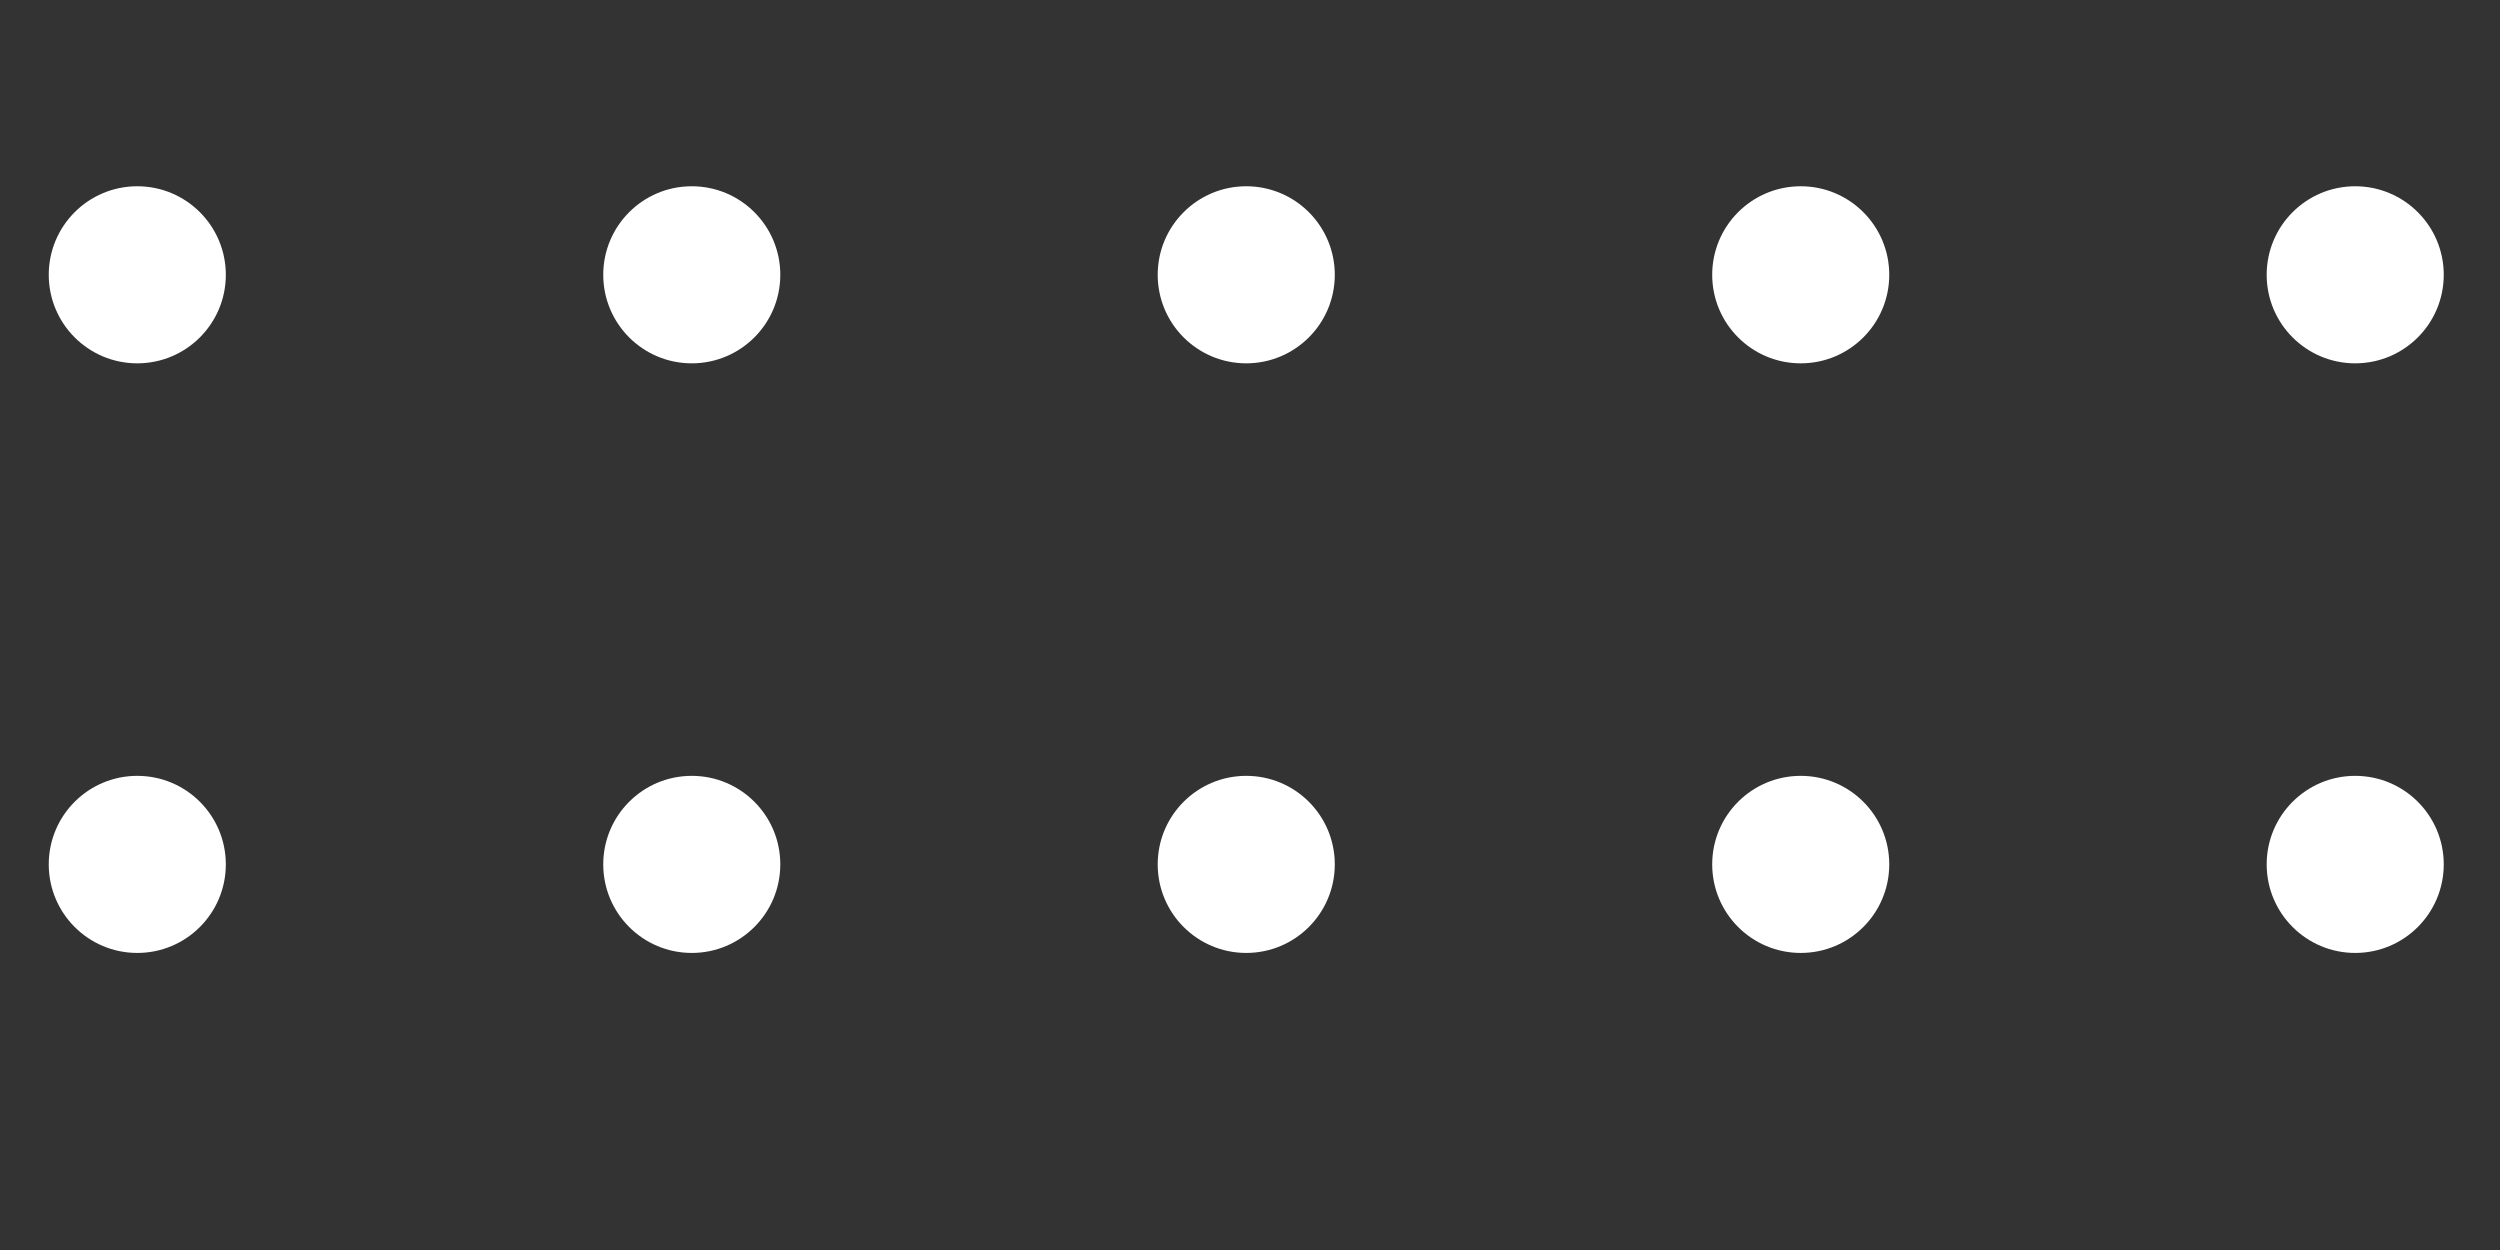<?xml version="1.0" encoding="UTF-8"?>
<!DOCTYPE svg PUBLIC "-//W3C//DTD SVG 1.1//EN" "http://www.w3.org/Graphics/SVG/1.1/DTD/svg11.dtd">
<!-- Creator: CorelDRAW 2018 (64-Bit) -->
<svg xmlns="http://www.w3.org/2000/svg" xml:space="preserve" width="2000px" height="1000px" version="1.1" style="shape-rendering:geometricPrecision; text-rendering:geometricPrecision; image-rendering:optimizeQuality; fill-rule:evenodd; clip-rule:evenodd"
viewBox="0 0 2000 1000"
 xmlns:xlink="http://www.w3.org/1999/xlink">
 <rect x="0" y="0" width="2000" height="1000" fill="#333333" stroke="none"/>
 <defs>
  <style type="text/css">
   <![CDATA[
    .fil0 {fill:white;fill-rule:nonzero}
   ]]>
  </style>
 </defs>
 <g id="Layer_x0020_1">
  <g id="_1982443811744">
   <path class="fil0" d="M1884.16 290.67c-39.11,0 -70.82,-31.71 -70.82,-70.82 0,-39.13 31.71,-70.84 70.82,-70.84 39.13,0 70.84,31.71 70.84,70.84 0,39.11 -31.71,70.82 -70.84,70.82z"/>
   <path class="fil0" d="M1440.58 290.67c-39.13,0 -70.82,-31.71 -70.82,-70.82 0,-39.13 31.69,-70.84 70.82,-70.84 39.14,0 70.82,31.71 70.82,70.84 0,39.11 -31.68,70.82 -70.82,70.82z"/>
   <path class="fil0" d="M1884.16 762.35c-39.11,0 -70.82,-31.72 -70.82,-70.85 0,-39.13 31.71,-70.82 70.82,-70.82 39.13,0 70.84,31.69 70.84,70.82 0,39.13 -31.71,70.85 -70.84,70.85z"/>
   <path class="fil0" d="M1440.58 762.35c-39.13,0 -70.82,-31.72 -70.82,-70.85 0,-39.13 31.69,-70.82 70.82,-70.82 39.14,0 70.82,31.69 70.82,70.82 0,39.13 -31.68,70.85 -70.82,70.85z"/>
   <path class="fil0" d="M996.98 290.67c-39.1,0 -70.82,-31.71 -70.82,-70.82 0,-39.13 31.72,-70.84 70.82,-70.84 39.14,0 70.85,31.71 70.85,70.84 0,39.11 -31.71,70.82 -70.85,70.82z"/>
   <path class="fil0" d="M553.42 290.67c-39.14,0 -70.82,-31.71 -70.82,-70.82 0,-39.13 31.68,-70.84 70.82,-70.84 39.13,0 70.82,31.71 70.82,70.84 0,39.11 -31.69,70.82 -70.82,70.82z"/>
   <path class="fil0" d="M109.82 290.67c-39.11,0 -70.82,-31.71 -70.82,-70.82 0,-39.13 31.71,-70.84 70.82,-70.84 39.13,0 70.84,31.71 70.84,70.84 0,39.11 -31.71,70.82 -70.84,70.82z"/>
   <path class="fil0" d="M996.98 762.35c-39.1,0 -70.82,-31.72 -70.82,-70.85 0,-39.13 31.72,-70.82 70.82,-70.82 39.14,0 70.85,31.69 70.85,70.82 0,39.13 -31.71,70.85 -70.85,70.85z"/>
   <path class="fil0" d="M553.42 762.35c-39.14,0 -70.82,-31.72 -70.82,-70.85 0,-39.13 31.68,-70.82 70.82,-70.82 39.13,0 70.82,31.69 70.82,70.82 0,39.13 -31.69,70.85 -70.82,70.85z"/>
   <path class="fil0" d="M109.82 762.35c-39.11,0 -70.82,-31.72 -70.82,-70.85 0,-39.13 31.71,-70.82 70.82,-70.82 39.13,0 70.84,31.69 70.84,70.82 0,39.13 -31.71,70.85 -70.84,70.85z"/>
  </g>
 </g>
</svg>
